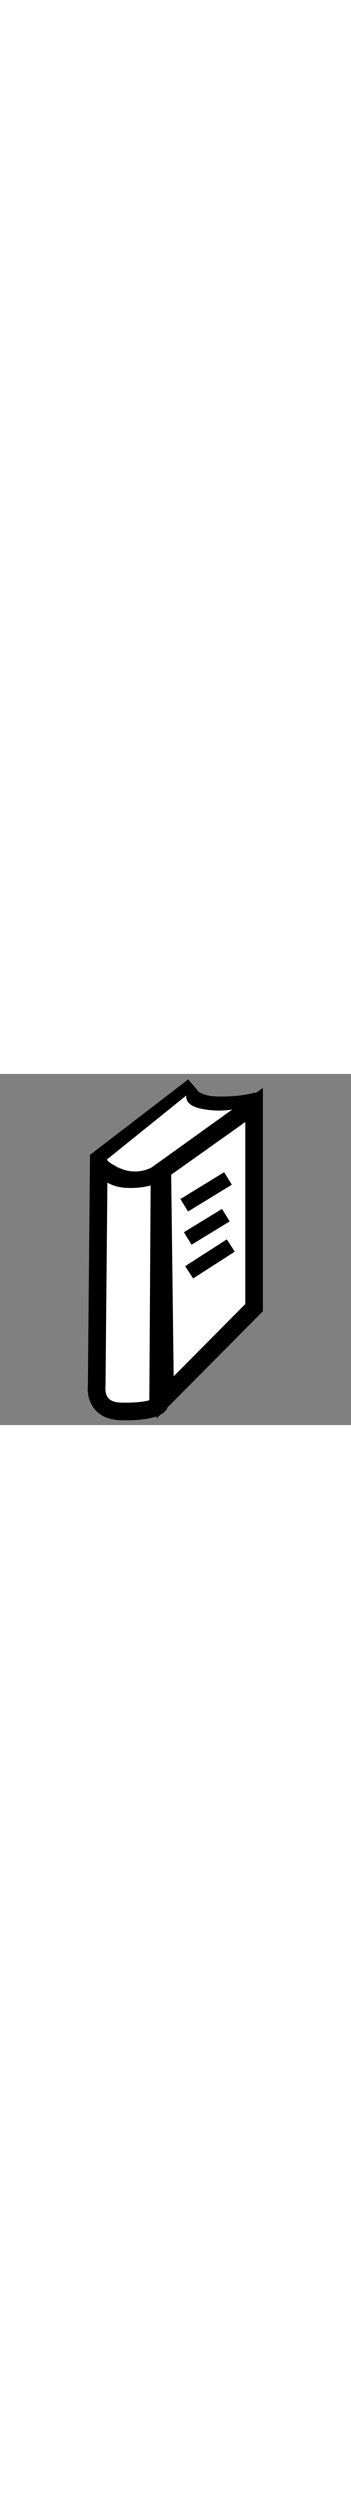 <?xml version="1.0" encoding="UTF-8"?>
<svg xmlns:svg="http://www.w3.org/2000/svg" xmlns:dc="http://purl.org/dc/elements/1.1/" xmlns:rdf="http://www.w3.org/1999/02/22-rdf-syntax-ns#" xmlns:cc="http://web.resource.org/cc/" xmlns:inkscape="http://www.inkscape.org/namespaces/inkscape" xmlns:xi="http://www.w3.org/2001/XInclude" xmlns:xlink="http://www.w3.org/1999/xlink" xmlns="http://www.w3.org/2000/svg" version="1.1" baseProfile="full" width="89.928px" id="symbol-library" viewBox="0 0 640 640">
   <rect x="0" y="0" width="640" height="640" fill="#808080" stroke="none"/>
   <svg:g transform="translate(160,10)">
            <svg:path fill="#FFFFFF" stroke="#000000" stroke-width="32.059" d="M136,165.5l5.1,414l162.2-163.5V46.6 L136,165.5z"/>
            <svg:path fill="#FFFFFF" stroke="#000000" stroke-width="32.174" d="M20.2,136.7l-3.9,422.1c0,0-6.4,45,43.8,46.3 c56.6,1.5,68.2-10.3,68.2-10.3l2.6-426c0,0-18,14.2-57.9,12.9C22.8,180.1,20.2,136.7,20.2,136.7z"/>
            <svg:path fill="none" stroke="#000000" stroke-width="26.717" d="M175.9,229.4l79.8-48.9"/>
            <svg:path fill="none" stroke="#000000" stroke-width="26.717" d="M182.3,289.9l69.5-42.5"/>
            <svg:path fill="none" stroke="#000000" stroke-width="26.717" d="M184.9,351.6l75.9-48.9"/>
            <svg:path fill="none" stroke="#000000" stroke-width="26.717" d="M13.7,147L191.3,10.6 c-18.3,17.1,13.9,32.3,37.3,33.5c51.5,2.6,81.1-7.7,81.1-7.7"/>
            <svg:path fill="#FFFFFF" stroke="#000000" d="M36.7,143.9l144-116c0,0-7,18,26,25s59,1,59,1l-149,107c0,0-27,16-59,1 S36.7,143.9,36.7,143.9z"/>
          </svg:g>
</svg>